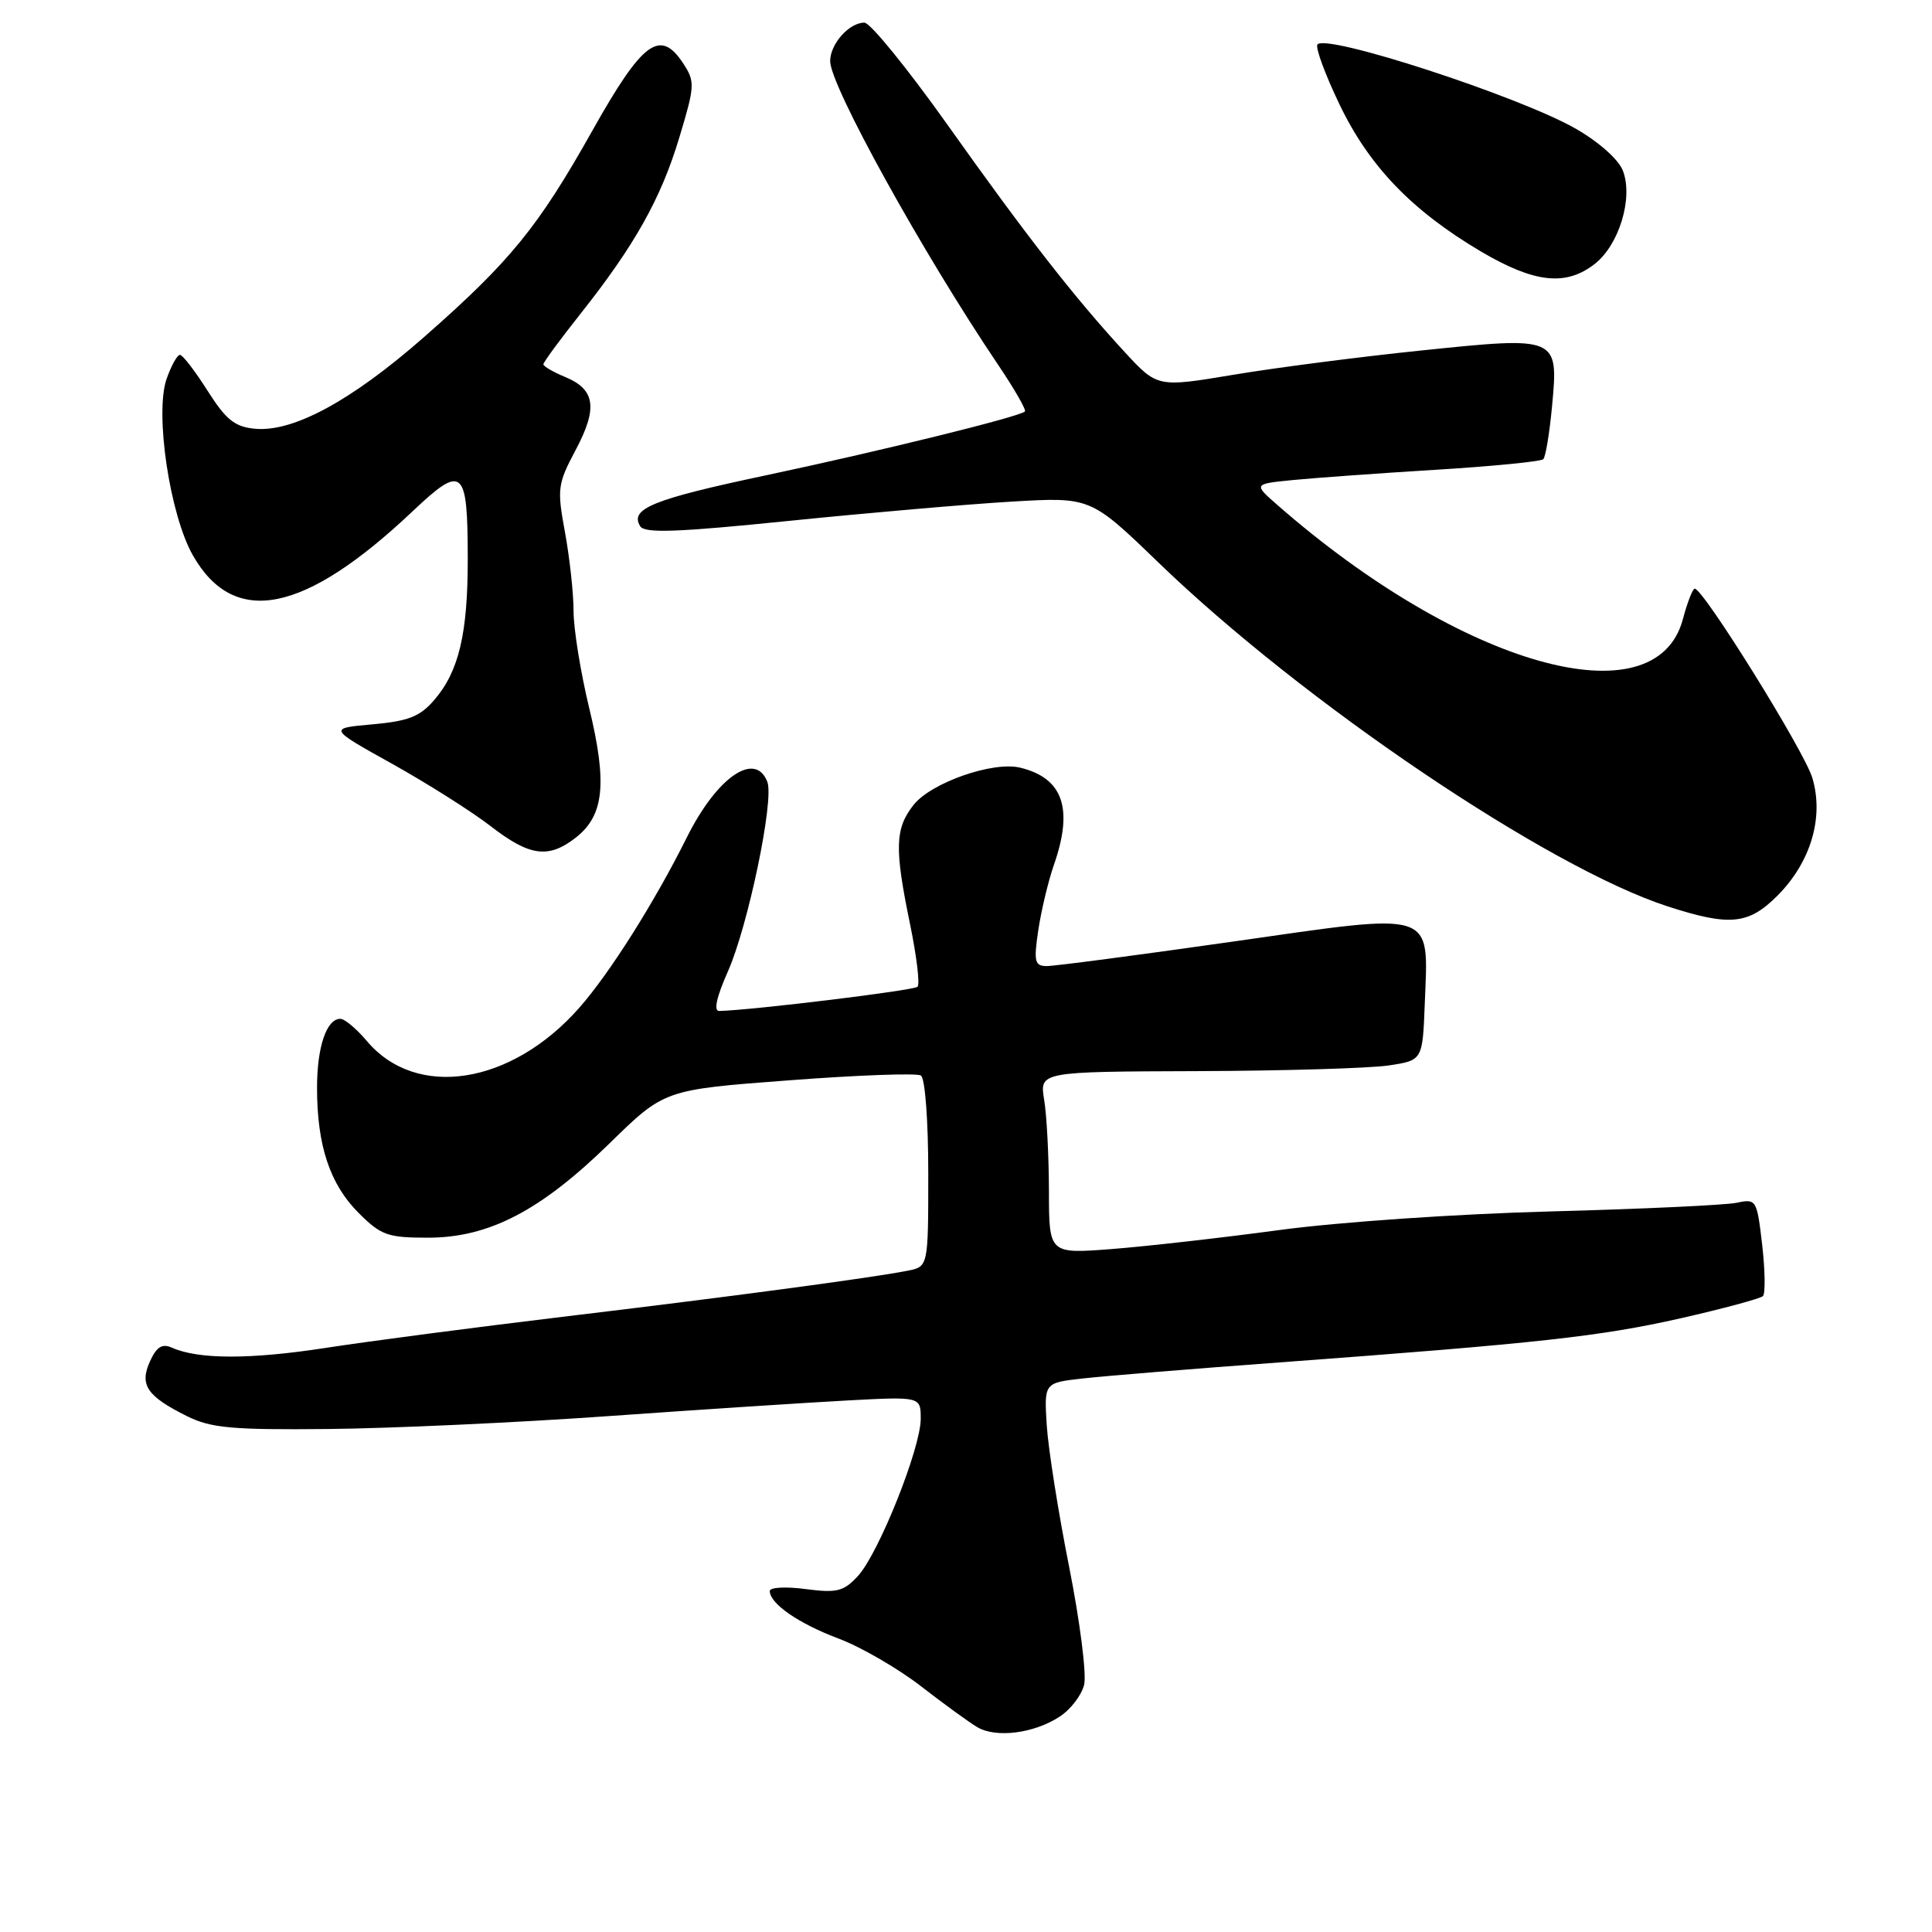 <?xml version="1.0" encoding="UTF-8" standalone="no"?>
<!DOCTYPE svg PUBLIC "-//W3C//DTD SVG 1.1//EN" "http://www.w3.org/Graphics/SVG/1.1/DTD/svg11.dtd" >
<svg xmlns="http://www.w3.org/2000/svg" xmlns:xlink="http://www.w3.org/1999/xlink" version="1.1" viewBox="0 0 256 256">
 <g >
 <path fill="currentColor"
d=" M 140.43 227.45 C 141.86 226.52 143.31 224.63 143.65 223.25 C 144.00 221.88 143.10 214.85 141.67 207.63 C 140.23 200.41 138.90 191.97 138.70 188.87 C 138.35 183.23 138.35 183.23 143.43 182.66 C 146.22 182.34 157.95 181.38 169.50 180.53 C 204.07 177.97 212.01 177.09 222.74 174.67 C 228.37 173.39 233.26 172.07 233.60 171.74 C 233.93 171.40 233.89 168.35 233.50 164.97 C 232.80 158.96 232.72 158.82 230.14 159.37 C 228.69 159.68 217.60 160.20 205.50 160.52 C 193.05 160.85 177.43 161.92 169.50 162.99 C 161.80 164.03 151.79 165.16 147.25 165.51 C 139.00 166.14 139.00 166.14 138.99 157.82 C 138.98 153.24 138.70 147.81 138.36 145.75 C 137.74 142.00 137.74 142.00 158.62 141.93 C 170.10 141.89 181.53 141.55 184.00 141.18 C 188.50 140.50 188.50 140.50 188.79 132.99 C 189.27 120.49 190.48 120.89 163.33 124.77 C 150.77 126.56 139.68 128.02 138.69 128.01 C 137.10 128.00 136.96 127.42 137.58 123.25 C 137.97 120.64 138.90 116.76 139.64 114.62 C 142.26 107.14 140.87 103.10 135.18 101.72 C 131.58 100.84 123.37 103.71 121.05 106.66 C 118.58 109.80 118.51 112.40 120.59 122.47 C 121.46 126.70 121.91 130.42 121.58 130.75 C 121.10 131.24 99.91 133.83 95.31 133.96 C 94.53 133.99 94.93 132.14 96.46 128.70 C 99.14 122.62 102.60 106.01 101.68 103.61 C 100.08 99.45 94.98 102.97 90.99 111.00 C 86.74 119.53 80.80 128.94 76.78 133.51 C 67.77 143.75 55.16 145.73 48.60 137.93 C 47.24 136.32 45.67 135.00 45.10 135.00 C 43.26 135.00 42.00 138.75 42.01 144.18 C 42.01 151.79 43.72 156.92 47.50 160.70 C 50.49 163.69 51.36 164.00 56.70 164.00 C 64.77 164.00 71.61 160.45 80.77 151.50 C 88.04 144.39 88.04 144.39 104.54 143.15 C 113.61 142.46 121.47 142.17 122.02 142.51 C 122.58 142.86 123.00 148.45 123.00 155.48 C 123.00 167.84 123.00 167.84 120.25 168.38 C 115.52 169.32 96.35 171.88 74.50 174.49 C 62.95 175.88 48.86 177.72 43.18 178.60 C 33.15 180.15 26.29 180.14 22.77 178.57 C 21.48 178.00 20.75 178.46 19.88 180.37 C 18.45 183.51 19.45 185.00 24.80 187.66 C 27.95 189.22 30.74 189.48 43.50 189.35 C 51.75 189.27 68.40 188.51 80.50 187.65 C 92.60 186.79 106.89 185.86 112.25 185.57 C 122.00 185.05 122.00 185.05 122.00 188.00 C 122.00 191.91 116.41 205.88 113.67 208.84 C 111.78 210.88 110.89 211.10 106.75 210.56 C 104.14 210.21 102.00 210.33 102.00 210.81 C 102.00 212.49 105.80 215.12 111.14 217.13 C 114.09 218.24 118.97 221.07 122.00 223.41 C 125.03 225.76 128.40 228.21 129.50 228.86 C 132.00 230.33 137.02 229.69 140.43 227.45 Z  M 235.50 118.70 C 239.94 114.26 241.71 108.30 240.14 103.06 C 239.07 99.50 225.70 78.00 224.56 78.00 C 224.29 78.00 223.58 79.83 222.98 82.08 C 219.36 95.52 193.70 88.29 169.29 66.94 C 166.08 64.13 166.08 64.13 171.29 63.61 C 174.16 63.33 182.67 62.71 190.21 62.25 C 197.76 61.79 204.18 61.15 204.49 60.85 C 204.80 60.54 205.32 57.40 205.65 53.87 C 206.52 44.57 206.50 44.56 188.34 46.44 C 180.18 47.28 168.97 48.73 163.43 49.66 C 153.36 51.34 153.36 51.34 149.02 46.64 C 142.35 39.40 135.97 31.22 125.51 16.48 C 120.24 9.07 115.31 3.00 114.54 3.00 C 112.51 3.00 110.00 5.83 110.00 8.10 C 110.00 11.35 122.26 33.52 132.25 48.33 C 134.41 51.53 136.01 54.32 135.81 54.52 C 135.12 55.22 116.51 59.80 101.50 62.98 C 86.52 66.15 83.40 67.41 84.83 69.73 C 85.42 70.69 89.71 70.53 104.54 69.02 C 114.97 67.96 128.22 66.81 134.00 66.47 C 144.50 65.85 144.50 65.85 153.50 74.54 C 172.70 93.08 205.11 114.96 221.00 120.11 C 229.19 122.76 231.68 122.52 235.50 118.70 Z  M 76.33 110.96 C 80.05 108.03 80.48 103.77 78.07 93.81 C 76.93 89.09 76.00 83.32 76.00 80.98 C 76.00 78.64 75.49 73.96 74.87 70.57 C 73.80 64.77 73.88 64.14 76.26 59.66 C 79.23 54.08 78.89 51.61 74.90 49.96 C 73.31 49.30 72.00 48.54 72.00 48.27 C 72.00 48.00 74.19 45.02 76.87 41.64 C 84.09 32.53 87.57 26.34 90.01 18.23 C 92.08 11.37 92.11 10.82 90.54 8.42 C 87.48 3.74 85.16 5.45 78.53 17.24 C 71.32 30.09 67.63 34.62 56.18 44.67 C 46.58 53.10 38.83 57.30 33.77 56.81 C 31.11 56.56 29.94 55.62 27.50 51.77 C 25.85 49.17 24.21 47.03 23.85 47.02 C 23.49 47.01 22.69 48.45 22.07 50.22 C 20.49 54.77 22.50 68.24 25.57 73.61 C 31.04 83.18 40.34 81.30 54.67 67.75 C 61.33 61.45 61.97 62.00 61.98 74.00 C 61.99 83.94 60.81 88.95 57.56 92.73 C 55.64 94.96 54.13 95.55 49.35 95.98 C 43.50 96.50 43.50 96.50 52.00 101.23 C 56.67 103.84 62.52 107.54 65.00 109.46 C 70.19 113.48 72.69 113.82 76.33 110.96 Z  M 211.34 34.95 C 214.55 32.42 216.42 26.23 215.05 22.64 C 214.49 21.15 211.89 18.83 208.79 17.05 C 201.30 12.76 175.51 4.36 174.56 5.91 C 174.29 6.34 175.60 9.90 177.48 13.81 C 181.40 22.00 187.06 27.89 196.19 33.30 C 203.32 37.51 207.50 37.97 211.34 34.95 Z "/>
</g>
</svg>
